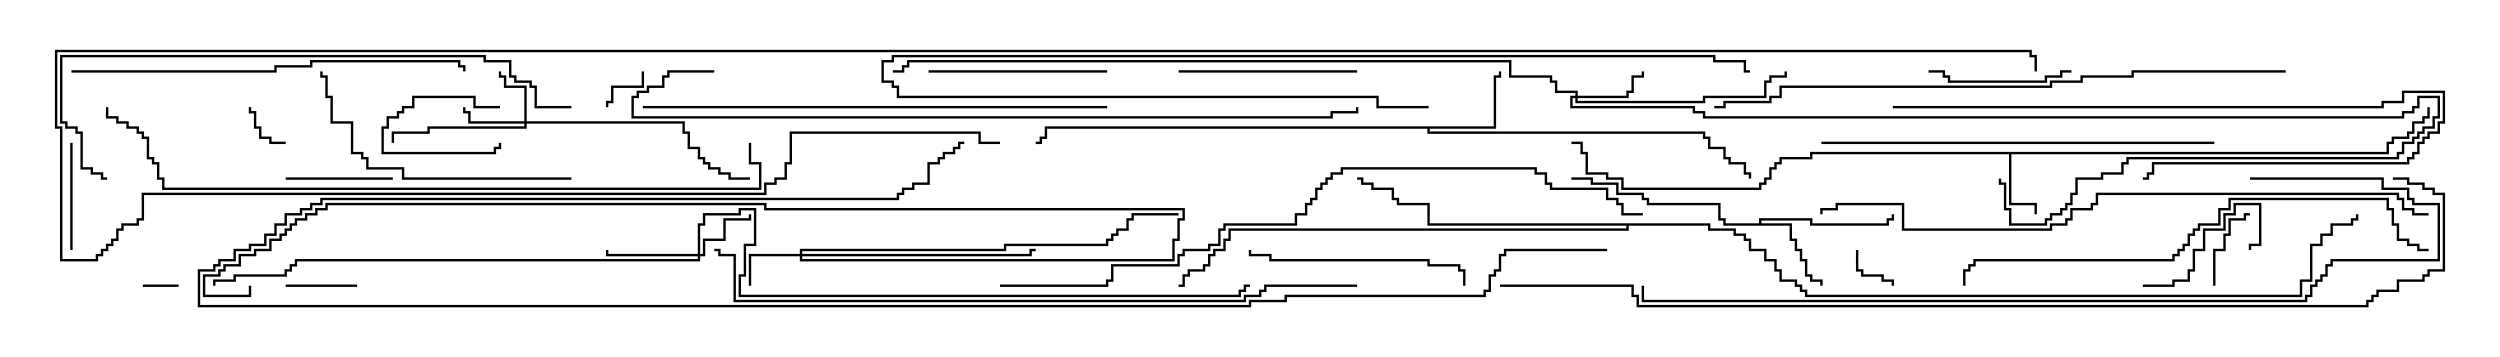 <svg version="1.1" width="105" height="15" xmlns="http://www.w3.org/2000/svg"><path d="M100.236,6.379L100.236,5.95L100.45,5.95L100.45,5.736L101.093,5.736L101.093,5.521L101.307,5.521L101.307,5.093L101.736,5.093L101.736,4.879L101.95,4.879L101.95,4.5L102.05,4.5L102.05,4.979L101.836,4.979L101.836,5.193L101.407,5.193L101.407,5.621L101.193,5.621L101.193,5.836L100.55,5.836L100.55,6.05L100.336,6.05L100.336,6.479L84.479,6.479L84.479,8.521L85.55,8.521L85.55,9L85.45,9L85.45,8.621L84.379,8.621L84.379,6.479L76.121,6.479L76.121,6.693L74.836,6.693L74.836,6.907L74.621,6.907L74.621,7.121L74.407,7.121L74.407,7.55L74.193,7.55L74.193,7.764L73.979,7.764L73.979,7.979L68.093,7.979L68.093,7.55L67.45,7.55L67.45,7.336L66.593,7.336L66.593,6.479L66.379,6.479L66.379,6.05L66,6.05L66,5.95L66.479,5.95L66.479,6.379L66.693,6.379L66.693,7.236L67.55,7.236L67.55,7.45L68.193,7.45L68.193,7.879L73.879,7.879L73.879,7.664L74.093,7.664L74.093,7.45L74.307,7.45L74.307,7.021L74.521,7.021L74.521,6.807L74.736,6.807L74.736,6.593L76.021,6.593L76.021,6.379z" stroke="none"/><path d="M73.879,9.379L73.879,9.164L76.121,9.164L76.121,9.379L79.236,9.379L79.236,9.164L79.45,9.164L79.45,9L79.55,9L79.55,9.264L79.336,9.264L79.336,9.479L76.021,9.479L76.021,9.264L73.979,9.264L73.979,9.379L75.264,9.379L75.264,10.021L75.479,10.021L75.479,10.45L75.693,10.45L75.693,10.879L75.907,10.879L75.907,11.521L76.121,11.521L76.121,11.736L76.55,11.736L76.55,12L76.45,12L76.45,11.836L76.021,11.836L76.021,11.621L75.807,11.621L75.807,10.979L75.593,10.979L75.593,10.55L75.379,10.55L75.379,10.121L75.164,10.121L75.164,9.479L72.379,9.479L72.379,9.264L72.164,9.264L72.164,8.621L69.164,8.621L69.164,8.407L68.95,8.407L68.95,8.193L67.879,8.193L67.879,7.764L66.807,7.764L66.807,7.55L66,7.55L66,7.45L66.907,7.45L66.907,7.664L67.979,7.664L67.979,8.093L69.05,8.093L69.05,8.307L69.264,8.307L69.264,8.521L72.264,8.521L72.264,9.164L72.479,9.164L72.479,9.379z" stroke="none"/><path d="M62.736,5.307L62.736,3.164L62.95,3.164L62.95,3L63.05,3L63.05,3.264L62.836,3.264L62.836,5.407L60.05,5.407L60.05,5.521L71.621,5.521L71.621,5.736L71.836,5.736L71.836,6.164L72.479,6.164L72.479,6.593L72.693,6.593L72.693,6.807L73.336,6.807L73.336,7.236L73.55,7.236L73.55,7.5L73.45,7.5L73.45,7.336L73.236,7.336L73.236,6.907L72.593,6.907L72.593,6.693L72.379,6.693L72.379,6.264L71.736,6.264L71.736,5.836L71.521,5.836L71.521,5.621L59.95,5.621L59.95,5.407L43.979,5.407L43.979,5.836L43.764,5.836L43.764,6.05L43.5,6.05L43.5,5.95L43.664,5.95L43.664,5.736L43.879,5.736L43.879,5.307z" stroke="none"/><path d="M71.836,9.379L71.836,9.593L72.907,9.593L72.907,9.807L73.336,9.807L73.336,10.021L73.55,10.021L73.55,10.45L74.193,10.45L74.193,10.879L74.621,10.879L74.621,11.307L74.836,11.307L74.836,11.736L75.479,11.736L75.479,11.95L75.693,11.95L75.693,12.164L75.907,12.164L75.907,12.379L96.593,12.379L96.593,11.736L97.021,11.736L97.021,10.236L97.45,10.236L97.45,9.807L97.879,9.807L97.879,9.379L98.736,9.379L98.736,9.164L98.95,9.164L98.95,9L99.05,9L99.05,9.264L98.836,9.264L98.836,9.479L97.979,9.479L97.979,9.907L97.55,9.907L97.55,10.336L97.121,10.336L97.121,11.836L96.693,11.836L96.693,12.479L75.807,12.479L75.807,12.264L75.593,12.264L75.593,12.05L75.379,12.05L75.379,11.836L74.736,11.836L74.736,11.407L74.521,11.407L74.521,10.979L74.093,10.979L74.093,10.55L73.45,10.55L73.45,10.121L73.236,10.121L73.236,9.907L72.807,9.907L72.807,9.693L71.736,9.693L71.736,9.479L68.407,9.479L68.407,9.693L51.693,9.693L51.693,10.121L51.479,10.121L51.479,10.55L51.05,10.55L51.05,10.764L50.836,10.764L50.836,11.193L50.621,11.193L50.621,11.407L49.979,11.407L49.979,11.621L49.764,11.621L49.764,12.05L49.5,12.05L49.5,11.95L49.664,11.95L49.664,11.521L49.879,11.521L49.879,11.307L50.521,11.307L50.521,11.093L50.736,11.093L50.736,10.664L50.95,10.664L50.95,10.45L51.379,10.45L51.379,10.021L51.593,10.021L51.593,9.593L68.307,9.593L68.307,9.479L59.95,9.479L59.95,8.621L58.664,8.621L58.664,8.407L58.45,8.407L58.45,7.979L57.593,7.979L57.593,7.764L57.164,7.764L57.164,7.55L57,7.55L57,7.45L57.264,7.45L57.264,7.664L57.693,7.664L57.693,7.879L58.55,7.879L58.55,8.307L58.764,8.307L58.764,8.521L60.05,8.521L60.05,9.379z" stroke="none"/><path d="M22.021,5.093L22.021,3.693L21.164,3.693L21.164,3.264L20.95,3.264L20.95,3L21.05,3L21.05,3.164L21.264,3.164L21.264,3.593L22.121,3.593L22.121,5.093L28.764,5.093L28.764,5.521L28.979,5.521L28.979,6.164L29.407,6.164L29.407,6.593L29.621,6.593L29.621,6.807L29.836,6.807L29.836,7.021L30.264,7.021L30.264,7.236L30.693,7.236L30.693,7.45L31.5,7.45L31.5,7.55L30.593,7.55L30.593,7.336L30.164,7.336L30.164,7.121L29.736,7.121L29.736,6.907L29.521,6.907L29.521,6.693L29.307,6.693L29.307,6.264L28.879,6.264L28.879,5.621L28.664,5.621L28.664,5.193L22.121,5.193L22.121,5.407L18.05,5.407L18.05,5.621L16.55,5.621L16.55,6L16.45,6L16.45,5.521L17.95,5.521L17.95,5.307L22.021,5.307L22.021,5.193L19.664,5.193L19.664,4.764L19.45,4.764L19.45,4.5L19.55,4.5L19.55,4.664L19.764,4.664L19.764,5.093z" stroke="none"/><path d="M33.593,10.664L33.593,10.45L42.164,10.45L42.164,10.236L46.45,10.236L46.45,10.021L46.664,10.021L46.664,9.807L46.879,9.807L46.879,9.593L47.307,9.593L47.307,9.164L47.521,9.164L47.521,8.95L49.5,8.95L49.5,9.05L47.621,9.05L47.621,9.264L47.407,9.264L47.407,9.693L46.979,9.693L46.979,9.907L46.764,9.907L46.764,10.121L46.55,10.121L46.55,10.336L42.264,10.336L42.264,10.55L33.693,10.55L33.693,10.664L43.236,10.664L43.236,10.45L43.5,10.45L43.5,10.55L43.336,10.55L43.336,10.764L33.693,10.764L33.693,10.879L49.236,10.879L49.236,10.021L49.45,10.021L49.45,9.164L49.664,9.164L49.664,8.836L32.093,8.836L32.093,8.621L13.764,8.621L13.764,8.836L13.336,8.836L13.336,9.05L12.907,9.05L12.907,9.264L12.479,9.264L12.479,9.479L12.264,9.479L12.264,9.693L12.05,9.693L12.05,9.907L11.836,9.907L11.836,10.121L11.407,10.121L11.407,10.55L10.764,10.55L10.764,10.764L10.121,10.764L10.121,11.193L9.479,11.193L9.479,11.407L9.264,11.407L9.264,11.621L8.621,11.621L8.621,12.379L10.45,12.379L10.45,12L10.55,12L10.55,12.479L8.521,12.479L8.521,11.521L9.164,11.521L9.164,11.307L9.379,11.307L9.379,11.093L10.021,11.093L10.021,10.664L10.664,10.664L10.664,10.45L11.307,10.45L11.307,10.021L11.736,10.021L11.736,9.807L11.95,9.807L11.95,9.593L12.164,9.593L12.164,9.379L12.379,9.379L12.379,9.164L12.807,9.164L12.807,8.95L13.236,8.95L13.236,8.736L13.664,8.736L13.664,8.521L32.193,8.521L32.193,8.736L49.764,8.736L49.764,9.264L49.55,9.264L49.55,10.121L49.336,10.121L49.336,10.979L33.593,10.979L33.593,10.764L31.55,10.764L31.55,12L31.45,12L31.45,10.664z" stroke="none"/><path d="M29.307,10.664L29.307,9.379L29.521,9.379L29.521,8.95L31.021,8.95L31.021,8.736L31.764,8.736L31.764,10.336L31.336,10.336L31.336,11.621L31.121,11.621L31.121,12.379L52.021,12.379L52.021,12.164L52.236,12.164L52.236,11.95L52.5,11.95L52.5,12.05L52.336,12.05L52.336,12.264L52.121,12.264L52.121,12.479L31.021,12.479L31.021,11.521L31.236,11.521L31.236,10.236L31.664,10.236L31.664,8.836L31.121,8.836L31.121,9.05L29.621,9.05L29.621,9.479L29.407,9.479L29.407,10.664L29.521,10.664L29.521,10.021L30.379,10.021L30.379,9.164L31.45,9.164L31.45,9L31.55,9L31.55,9.264L30.479,9.264L30.479,10.121L29.621,10.121L29.621,10.764L29.407,10.764L29.407,10.979L12.479,10.979L12.479,11.193L12.264,11.193L12.264,11.407L12.05,11.407L12.05,11.621L9.907,11.621L9.907,11.836L9.05,11.836L9.05,12L8.95,12L8.95,11.736L9.807,11.736L9.807,11.521L11.95,11.521L11.95,11.307L12.164,11.307L12.164,11.093L12.379,11.093L12.379,10.879L29.307,10.879L29.307,10.764L25.45,10.764L25.45,10.5L25.55,10.5L25.55,10.664z" stroke="none"/><path d="M66.164,4.021L66.164,3.907L65.307,3.907L65.307,3.479L65.093,3.479L65.093,3.264L63.379,3.264L63.379,2.621L38.193,2.621L38.193,2.836L37.979,2.836L37.979,3.05L37.5,3.05L37.5,2.95L37.879,2.95L37.879,2.736L38.093,2.736L38.093,2.521L63.479,2.521L63.479,3.164L65.193,3.164L65.193,3.379L65.407,3.379L65.407,3.807L66.264,3.807L66.264,4.021L68.307,4.021L68.307,3.807L68.521,3.807L68.521,3.164L68.95,3.164L68.95,3L69.05,3L69.05,3.264L68.621,3.264L68.621,3.907L68.407,3.907L68.407,4.121L66.264,4.121L66.264,4.236L71.521,4.236L71.521,4.021L74.093,4.021L74.093,3.379L74.307,3.379L74.307,3.164L74.95,3.164L74.95,3L75.05,3L75.05,3.264L74.407,3.264L74.407,3.479L74.193,3.479L74.193,4.121L71.621,4.121L71.621,4.336L66.164,4.336L66.164,4.121L66.05,4.121L66.05,4.45L71.193,4.45L71.193,4.664L71.621,4.664L71.621,4.879L100.879,4.879L100.879,4.664L101.307,4.664L101.307,4.45L101.521,4.45L101.521,4.021L102.479,4.021L102.479,4.979L102.264,4.979L102.264,5.407L101.836,5.407L101.836,5.621L101.621,5.621L101.621,5.836L101.407,5.836L101.407,6.05L100.979,6.05L100.979,6.479L100.764,6.479L100.764,6.693L89.407,6.693L89.407,6.907L89.193,6.907L89.193,7.336L88.336,7.336L88.336,7.55L87.264,7.55L87.264,8.193L87.05,8.193L87.05,8.621L86.836,8.621L86.836,8.836L86.621,8.836L86.621,9.05L86.193,9.05L86.193,9.264L85.979,9.264L85.979,9.479L84.379,9.479L84.379,8.836L84.164,8.836L84.164,7.764L83.95,7.764L83.95,7.5L84.05,7.5L84.05,7.664L84.264,7.664L84.264,8.736L84.479,8.736L84.479,9.379L85.879,9.379L85.879,9.164L86.093,9.164L86.093,8.95L86.521,8.95L86.521,8.736L86.736,8.736L86.736,8.521L86.95,8.521L86.95,8.093L87.164,8.093L87.164,7.45L88.236,7.45L88.236,7.236L89.093,7.236L89.093,6.807L89.307,6.807L89.307,6.593L100.664,6.593L100.664,6.379L100.879,6.379L100.879,5.95L101.307,5.95L101.307,5.736L101.521,5.736L101.521,5.521L101.736,5.521L101.736,5.307L102.164,5.307L102.164,4.879L102.379,4.879L102.379,4.121L101.621,4.121L101.621,4.55L101.407,4.55L101.407,4.764L100.979,4.764L100.979,4.979L71.521,4.979L71.521,4.764L71.093,4.764L71.093,4.55L65.95,4.55L65.95,4.021z" stroke="none"/><path d="M21,4.45L21,4.55L19.879,4.55L19.879,4.121L17.407,4.121L17.407,4.55L16.979,4.55L16.979,4.764L16.764,4.764L16.764,4.979L16.336,4.979L16.336,5.407L16.121,5.407L16.121,6.379L20.736,6.379L20.736,6.164L20.95,6.164L20.95,6L21.05,6L21.05,6.264L20.836,6.264L20.836,6.479L16.021,6.479L16.021,5.307L16.236,5.307L16.236,4.879L16.664,4.879L16.664,4.664L16.879,4.664L16.879,4.45L17.307,4.45L17.307,4.021L19.979,4.021L19.979,4.45z" stroke="none"/><path d="M7.5,11.95L7.5,12.05L6,12.05L6,11.95z" stroke="none"/><path d="M77.95,10.5L78.05,10.5L78.05,11.307L78.264,11.307L78.264,11.521L79.121,11.521L79.121,11.736L79.55,11.736L79.55,12L79.45,12L79.45,11.836L79.021,11.836L79.021,11.621L78.164,11.621L78.164,11.407L77.95,11.407z" stroke="none"/><path d="M26.95,3L27.05,3L27.05,3.693L25.764,3.693L25.764,4.336L25.55,4.336L25.55,4.5L25.45,4.5L25.45,4.236L25.664,4.236L25.664,3.593L26.95,3.593z" stroke="none"/><path d="M12,5.95L12,6.05L11.307,6.05L11.307,5.836L10.879,5.836L10.879,5.407L10.664,5.407L10.664,4.764L10.45,4.764L10.45,4.5L10.55,4.5L10.55,4.664L10.764,4.664L10.764,5.307L10.979,5.307L10.979,5.736L11.407,5.736L11.407,5.95z" stroke="none"/><path d="M15,11.95L15,12.05L12,12.05L12,11.95z" stroke="none"/><path d="M93.05,12L92.95,12L92.95,10.45L93.379,10.45L93.379,9.807L93.593,9.807L93.593,9.164L94.236,9.164L94.236,8.95L94.5,8.95L94.5,9.05L94.336,9.05L94.336,9.264L93.693,9.264L93.693,9.907L93.479,9.907L93.479,10.55L93.05,10.55z" stroke="none"/><path d="M12,7.55L12,7.45L16.5,7.45L16.5,7.55z" stroke="none"/><path d="M2.95,6L3.05,6L3.05,10.5L2.95,10.5z" stroke="none"/><path d="M90,12.05L90,11.95L91.236,11.95L91.236,11.736L91.879,11.736L91.879,11.307L92.093,11.307L92.093,10.45L92.521,10.45L92.521,9.593L93.379,9.593L93.379,8.95L93.807,8.95L93.807,8.521L94.979,8.521L94.979,10.336L94.55,10.336L94.55,10.5L94.45,10.5L94.45,10.236L94.879,10.236L94.879,8.621L93.907,8.621L93.907,9.05L93.479,9.05L93.479,9.693L92.621,9.693L92.621,10.55L92.193,10.55L92.193,11.407L91.979,11.407L91.979,11.836L91.336,11.836L91.336,12.05z" stroke="none"/><path d="M87,2.95L87,3.05L86.621,3.05L86.621,3.264L85.979,3.264L85.979,3.479L81.807,3.479L81.807,3.264L81.593,3.264L81.593,3.05L81,3.05L81,2.95L81.693,2.95L81.693,3.164L81.907,3.164L81.907,3.379L85.879,3.379L85.879,3.164L86.521,3.164L86.521,2.95z" stroke="none"/><path d="M46.5,2.95L46.5,3.05L39,3.05L39,2.95z" stroke="none"/><path d="M49.5,3.05L49.5,2.95L57,2.95L57,3.05z" stroke="none"/><path d="M61.55,12L61.45,12L61.45,11.407L61.236,11.407L61.236,11.193L59.95,11.193L59.95,10.979L53.307,10.979L53.307,10.764L52.45,10.764L52.45,10.5L52.55,10.5L52.55,10.664L53.407,10.664L53.407,10.879L60.05,10.879L60.05,11.093L61.336,11.093L61.336,11.307L61.55,11.307z" stroke="none"/><path d="M79.5,4.55L79.5,4.45L100.021,4.45L100.021,4.236L100.879,4.236L100.879,3.807L102.693,3.807L102.693,5.193L102.479,5.193L102.479,5.621L102.05,5.621L102.05,5.836L101.836,5.836L101.836,6.05L101.621,6.05L101.621,6.479L101.407,6.479L101.407,6.693L101.193,6.693L101.193,6.907L90.479,6.907L90.479,7.336L90.264,7.336L90.264,7.55L90,7.55L90,7.45L90.164,7.45L90.164,7.236L90.379,7.236L90.379,6.807L101.093,6.807L101.093,6.593L101.307,6.593L101.307,6.379L101.521,6.379L101.521,5.95L101.736,5.95L101.736,5.736L101.95,5.736L101.95,5.521L102.379,5.521L102.379,5.093L102.593,5.093L102.593,3.907L100.979,3.907L100.979,4.336L100.121,4.336L100.121,4.55z" stroke="none"/><path d="M24,7.45L24,7.55L16.879,7.55L16.879,7.121L15.379,7.121L15.379,6.693L15.164,6.693L15.164,6.479L14.736,6.479L14.736,5.193L13.879,5.193L13.879,4.121L13.664,4.121L13.664,3.264L13.45,3.264L13.45,3L13.55,3L13.55,3.164L13.764,3.164L13.764,4.021L13.979,4.021L13.979,5.093L14.836,5.093L14.836,6.379L15.264,6.379L15.264,6.593L15.479,6.593L15.479,7.021L16.979,7.021L16.979,7.45z" stroke="none"/><path d="M60,4.45L60,4.55L57.807,4.55L57.807,4.121L37.664,4.121L37.664,3.693L37.45,3.693L37.45,3.479L37.021,3.479L37.021,2.521L37.45,2.521L37.45,2.307L72.05,2.307L72.05,2.521L73.336,2.521L73.336,2.95L73.5,2.95L73.5,3.05L73.236,3.05L73.236,2.621L71.95,2.621L71.95,2.407L37.55,2.407L37.55,2.621L37.121,2.621L37.121,3.379L37.55,3.379L37.55,3.593L37.764,3.593L37.764,4.021L57.907,4.021L57.907,4.45z" stroke="none"/><path d="M93,5.95L93,6.05L76.5,6.05L76.5,5.95z" stroke="none"/><path d="M3,3.05L3,2.95L11.521,2.95L11.521,2.736L13.021,2.736L13.021,2.521L19.336,2.521L19.336,2.736L19.55,2.736L19.55,3L19.45,3L19.45,2.836L19.236,2.836L19.236,2.621L13.121,2.621L13.121,2.836L11.621,2.836L11.621,3.05z" stroke="none"/><path d="M27,4.55L27,4.45L46.5,4.45L46.5,4.55z" stroke="none"/><path d="M82.55,12L82.45,12L82.45,11.307L82.664,11.307L82.664,11.093L82.879,11.093L82.879,10.879L91.236,10.879L91.236,10.664L91.45,10.664L91.45,10.45L91.664,10.45L91.664,10.236L91.879,10.236L91.879,9.807L92.093,9.807L92.093,9.593L92.307,9.593L92.307,9.379L93.164,9.379L93.164,8.736L93.593,8.736L93.593,8.307L100.336,8.307L100.336,8.736L100.55,8.736L100.55,9.379L100.764,9.379L100.764,10.021L101.193,10.021L101.193,10.236L101.621,10.236L101.621,10.45L102,10.45L102,10.55L101.521,10.55L101.521,10.336L101.093,10.336L101.093,10.121L100.664,10.121L100.664,9.479L100.45,9.479L100.45,8.836L100.236,8.836L100.236,8.407L93.693,8.407L93.693,8.836L93.264,8.836L93.264,9.479L92.407,9.479L92.407,9.693L92.193,9.693L92.193,9.907L91.979,9.907L91.979,10.336L91.764,10.336L91.764,10.55L91.55,10.55L91.55,10.764L91.336,10.764L91.336,10.979L82.979,10.979L82.979,11.193L82.764,11.193L82.764,11.407L82.55,11.407z" stroke="none"/><path d="M24,4.45L24,4.55L22.45,4.55L22.45,3.693L22.236,3.693L22.236,3.479L21.593,3.479L21.593,3.264L21.379,3.264L21.379,2.621L20.307,2.621L20.307,2.407L2.621,2.407L2.621,5.093L2.836,5.093L2.836,5.307L3.264,5.307L3.264,5.521L3.479,5.521L3.479,7.021L3.907,7.021L3.907,7.236L4.336,7.236L4.336,7.45L4.5,7.45L4.5,7.55L4.236,7.55L4.236,7.336L3.807,7.336L3.807,7.121L3.379,7.121L3.379,5.621L3.164,5.621L3.164,5.407L2.736,5.407L2.736,5.193L2.521,5.193L2.521,2.307L20.407,2.307L20.407,2.521L21.479,2.521L21.479,3.164L21.693,3.164L21.693,3.379L22.336,3.379L22.336,3.593L22.55,3.593L22.55,4.45z" stroke="none"/><path d="M96,2.95L96,3.05L89.621,3.05L89.621,3.264L87.479,3.264L87.479,3.479L86.193,3.479L86.193,3.693L74.836,3.693L74.836,4.121L74.407,4.121L74.407,4.336L72.479,4.336L72.479,4.55L72,4.55L72,4.45L72.379,4.45L72.379,4.236L74.307,4.236L74.307,4.021L74.736,4.021L74.736,3.593L86.093,3.593L86.093,3.379L87.379,3.379L87.379,3.164L89.521,3.164L89.521,2.95z" stroke="none"/><path d="M102,8.95L102,9.05L101.307,9.05L101.307,8.836L100.879,8.836L100.879,8.407L100.664,8.407L100.664,8.193L88.121,8.193L88.121,8.621L87.907,8.621L87.907,8.836L87.05,8.836L87.05,9.264L86.836,9.264L86.836,9.479L86.193,9.479L86.193,9.693L79.879,9.693L79.879,8.621L77.193,8.621L77.193,8.836L76.55,8.836L76.55,9L76.45,9L76.45,8.736L77.093,8.736L77.093,8.521L79.979,8.521L79.979,9.593L86.093,9.593L86.093,9.379L86.736,9.379L86.736,9.164L86.95,9.164L86.95,8.736L87.807,8.736L87.807,8.521L88.021,8.521L88.021,8.093L100.764,8.093L100.764,8.307L100.979,8.307L100.979,8.736L101.407,8.736L101.407,8.95z" stroke="none"/><path d="M94.5,7.55L94.5,7.45L100.121,7.45L100.121,7.879L101.193,7.879L101.193,8.307L101.407,8.307L101.407,8.521L102.479,8.521L102.479,10.979L97.979,10.979L97.979,11.193L97.764,11.193L97.764,11.621L97.55,11.621L97.55,11.836L97.336,11.836L97.336,12.05L97.121,12.05L97.121,12.479L96.907,12.479L96.907,12.693L68.95,12.693L68.95,12L69.05,12L69.05,12.593L96.807,12.593L96.807,12.379L97.021,12.379L97.021,11.95L97.236,11.95L97.236,11.736L97.45,11.736L97.45,11.521L97.664,11.521L97.664,11.093L97.879,11.093L97.879,10.879L102.379,10.879L102.379,8.621L101.307,8.621L101.307,8.407L101.093,8.407L101.093,7.979L100.021,7.979L100.021,7.55z" stroke="none"/><path d="M30,2.95L30,3.05L28.121,3.05L28.121,3.264L27.907,3.264L27.907,3.693L27.264,3.693L27.264,3.907L26.836,3.907L26.836,4.121L26.621,4.121L26.621,4.879L55.879,4.879L55.879,4.664L56.95,4.664L56.95,4.5L57.05,4.5L57.05,4.764L55.979,4.764L55.979,4.979L26.521,4.979L26.521,4.021L26.736,4.021L26.736,3.807L27.164,3.807L27.164,3.593L27.807,3.593L27.807,3.164L28.021,3.164L28.021,2.95z" stroke="none"/><path d="M31.45,6L31.55,6L31.55,6.807L31.979,6.807L31.979,7.979L6.807,7.979L6.807,7.55L6.593,7.55L6.593,6.907L6.379,6.907L6.379,6.693L6.164,6.693L6.164,5.836L5.95,5.836L5.95,5.621L5.736,5.621L5.736,5.407L5.307,5.407L5.307,5.193L4.879,5.193L4.879,4.979L4.45,4.979L4.45,4.5L4.55,4.5L4.55,4.879L4.979,4.879L4.979,5.093L5.407,5.093L5.407,5.307L5.836,5.307L5.836,5.521L6.05,5.521L6.05,5.736L6.264,5.736L6.264,6.593L6.479,6.593L6.479,6.807L6.693,6.807L6.693,7.45L6.907,7.45L6.907,7.879L31.879,7.879L31.879,6.907L31.45,6.907z" stroke="none"/><path d="M57,11.95L57,12.05L53.193,12.05L53.193,12.264L52.979,12.264L52.979,12.479L52.336,12.479L52.336,12.693L30.807,12.693L30.807,10.764L30.164,10.764L30.164,10.55L30,10.55L30,10.45L30.264,10.45L30.264,10.664L30.907,10.664L30.907,12.593L52.236,12.593L52.236,12.379L52.879,12.379L52.879,12.164L53.093,12.164L53.093,11.95z" stroke="none"/><path d="M42,12.05L42,11.95L46.45,11.95L46.45,11.736L46.664,11.736L46.664,11.093L49.45,11.093L49.45,10.664L49.664,10.664L49.664,10.45L50.736,10.45L50.736,10.236L51.164,10.236L51.164,9.593L51.379,9.593L51.379,9.379L54.379,9.379L54.379,8.95L54.807,8.95L54.807,8.521L55.021,8.521L55.021,8.307L55.236,8.307L55.236,7.879L55.45,7.879L55.45,7.664L55.664,7.664L55.664,7.45L55.879,7.45L55.879,7.236L56.307,7.236L56.307,7.021L64.55,7.021L64.55,7.236L64.979,7.236L64.979,7.664L65.193,7.664L65.193,7.879L67.55,7.879L67.55,8.307L67.979,8.307L67.979,8.521L68.193,8.521L68.193,8.95L69,8.95L69,9.05L68.093,9.05L68.093,8.621L67.879,8.621L67.879,8.407L67.45,8.407L67.45,7.979L65.093,7.979L65.093,7.764L64.879,7.764L64.879,7.336L64.45,7.336L64.45,7.121L56.407,7.121L56.407,7.336L55.979,7.336L55.979,7.55L55.764,7.55L55.764,7.764L55.55,7.764L55.55,7.979L55.336,7.979L55.336,8.407L55.121,8.407L55.121,8.621L54.907,8.621L54.907,9.05L54.479,9.05L54.479,9.479L51.479,9.479L51.479,9.693L51.264,9.693L51.264,10.336L50.836,10.336L50.836,10.55L49.764,10.55L49.764,10.764L49.55,10.764L49.55,11.193L46.764,11.193L46.764,11.836L46.55,11.836L46.55,12.05z" stroke="none"/><path d="M67.5,10.45L67.5,10.55L63.264,10.55L63.264,10.764L63.05,10.764L63.05,11.407L62.836,11.407L62.836,11.621L62.621,11.621L62.621,12.264L62.407,12.264L62.407,12.479L54.05,12.479L54.05,12.693L52.55,12.693L52.55,12.907L8.307,12.907L8.307,11.307L8.95,11.307L8.95,11.093L9.164,11.093L9.164,10.879L9.807,10.879L9.807,10.45L10.45,10.45L10.45,10.236L11.093,10.236L11.093,9.807L11.521,9.807L11.521,9.379L11.95,9.379L11.95,8.95L12.593,8.95L12.593,8.736L13.021,8.736L13.021,8.521L13.45,8.521L13.45,8.307L37.664,8.307L37.664,8.093L37.879,8.093L37.879,7.879L38.307,7.879L38.307,7.664L38.95,7.664L38.95,6.807L39.379,6.807L39.379,6.593L39.593,6.593L39.593,6.379L40.021,6.379L40.021,6.164L40.236,6.164L40.236,5.95L40.5,5.95L40.5,6.05L40.336,6.05L40.336,6.264L40.121,6.264L40.121,6.479L39.693,6.479L39.693,6.693L39.479,6.693L39.479,6.907L39.05,6.907L39.05,7.764L38.407,7.764L38.407,7.979L37.979,7.979L37.979,8.193L37.764,8.193L37.764,8.407L13.55,8.407L13.55,8.621L13.121,8.621L13.121,8.836L12.693,8.836L12.693,9.05L12.05,9.05L12.05,9.479L11.621,9.479L11.621,9.907L11.193,9.907L11.193,10.336L10.55,10.336L10.55,10.55L9.907,10.55L9.907,10.979L9.264,10.979L9.264,11.193L9.05,11.193L9.05,11.407L8.407,11.407L8.407,12.807L52.45,12.807L52.45,12.593L53.95,12.593L53.95,12.379L62.307,12.379L62.307,12.164L62.521,12.164L62.521,11.521L62.736,11.521L62.736,11.307L62.95,11.307L62.95,10.664L63.164,10.664L63.164,10.45z" stroke="none"/><path d="M63,12.05L63,11.95L68.621,11.95L68.621,12.379L68.836,12.379L68.836,12.807L99.379,12.807L99.379,12.593L99.593,12.593L99.593,12.379L99.807,12.379L99.807,12.164L100.664,12.164L100.664,11.736L101.736,11.736L101.736,11.521L101.95,11.521L101.95,11.307L102.593,11.307L102.593,8.193L102.164,8.193L102.164,7.979L101.736,7.979L101.736,7.764L101.093,7.764L101.093,7.55L100.5,7.55L100.5,7.45L101.193,7.45L101.193,7.664L101.836,7.664L101.836,7.879L102.264,7.879L102.264,8.093L102.693,8.093L102.693,11.407L102.05,11.407L102.05,11.621L101.836,11.621L101.836,11.836L100.764,11.836L100.764,12.264L99.907,12.264L99.907,12.479L99.693,12.479L99.693,12.693L99.479,12.693L99.479,12.907L68.736,12.907L68.736,12.479L68.521,12.479L68.521,12.05z" stroke="none"/><path d="M42,5.95L42,6.05L41.093,6.05L41.093,5.621L33.264,5.621L33.264,6.907L33.05,6.907L33.05,7.55L32.621,7.55L32.621,7.764L32.193,7.764L32.193,8.193L6.05,8.193L6.05,9.264L5.836,9.264L5.836,9.479L5.193,9.479L5.193,9.693L4.979,9.693L4.979,10.121L4.764,10.121L4.764,10.336L4.55,10.336L4.55,10.55L4.336,10.55L4.336,10.764L4.121,10.764L4.121,10.979L2.521,10.979L2.521,5.407L2.307,5.407L2.307,2.093L85.336,2.093L85.336,2.307L85.55,2.307L85.55,3L85.45,3L85.45,2.407L85.236,2.407L85.236,2.193L2.407,2.193L2.407,5.307L2.621,5.307L2.621,10.879L4.021,10.879L4.021,10.664L4.236,10.664L4.236,10.45L4.45,10.45L4.45,10.236L4.664,10.236L4.664,10.021L4.879,10.021L4.879,9.593L5.093,9.593L5.093,9.379L5.736,9.379L5.736,9.164L5.95,9.164L5.95,8.093L32.093,8.093L32.093,7.664L32.521,7.664L32.521,7.45L32.95,7.45L32.95,6.807L33.164,6.807L33.164,5.521L41.193,5.521L41.193,5.95z" stroke="none"/></svg>